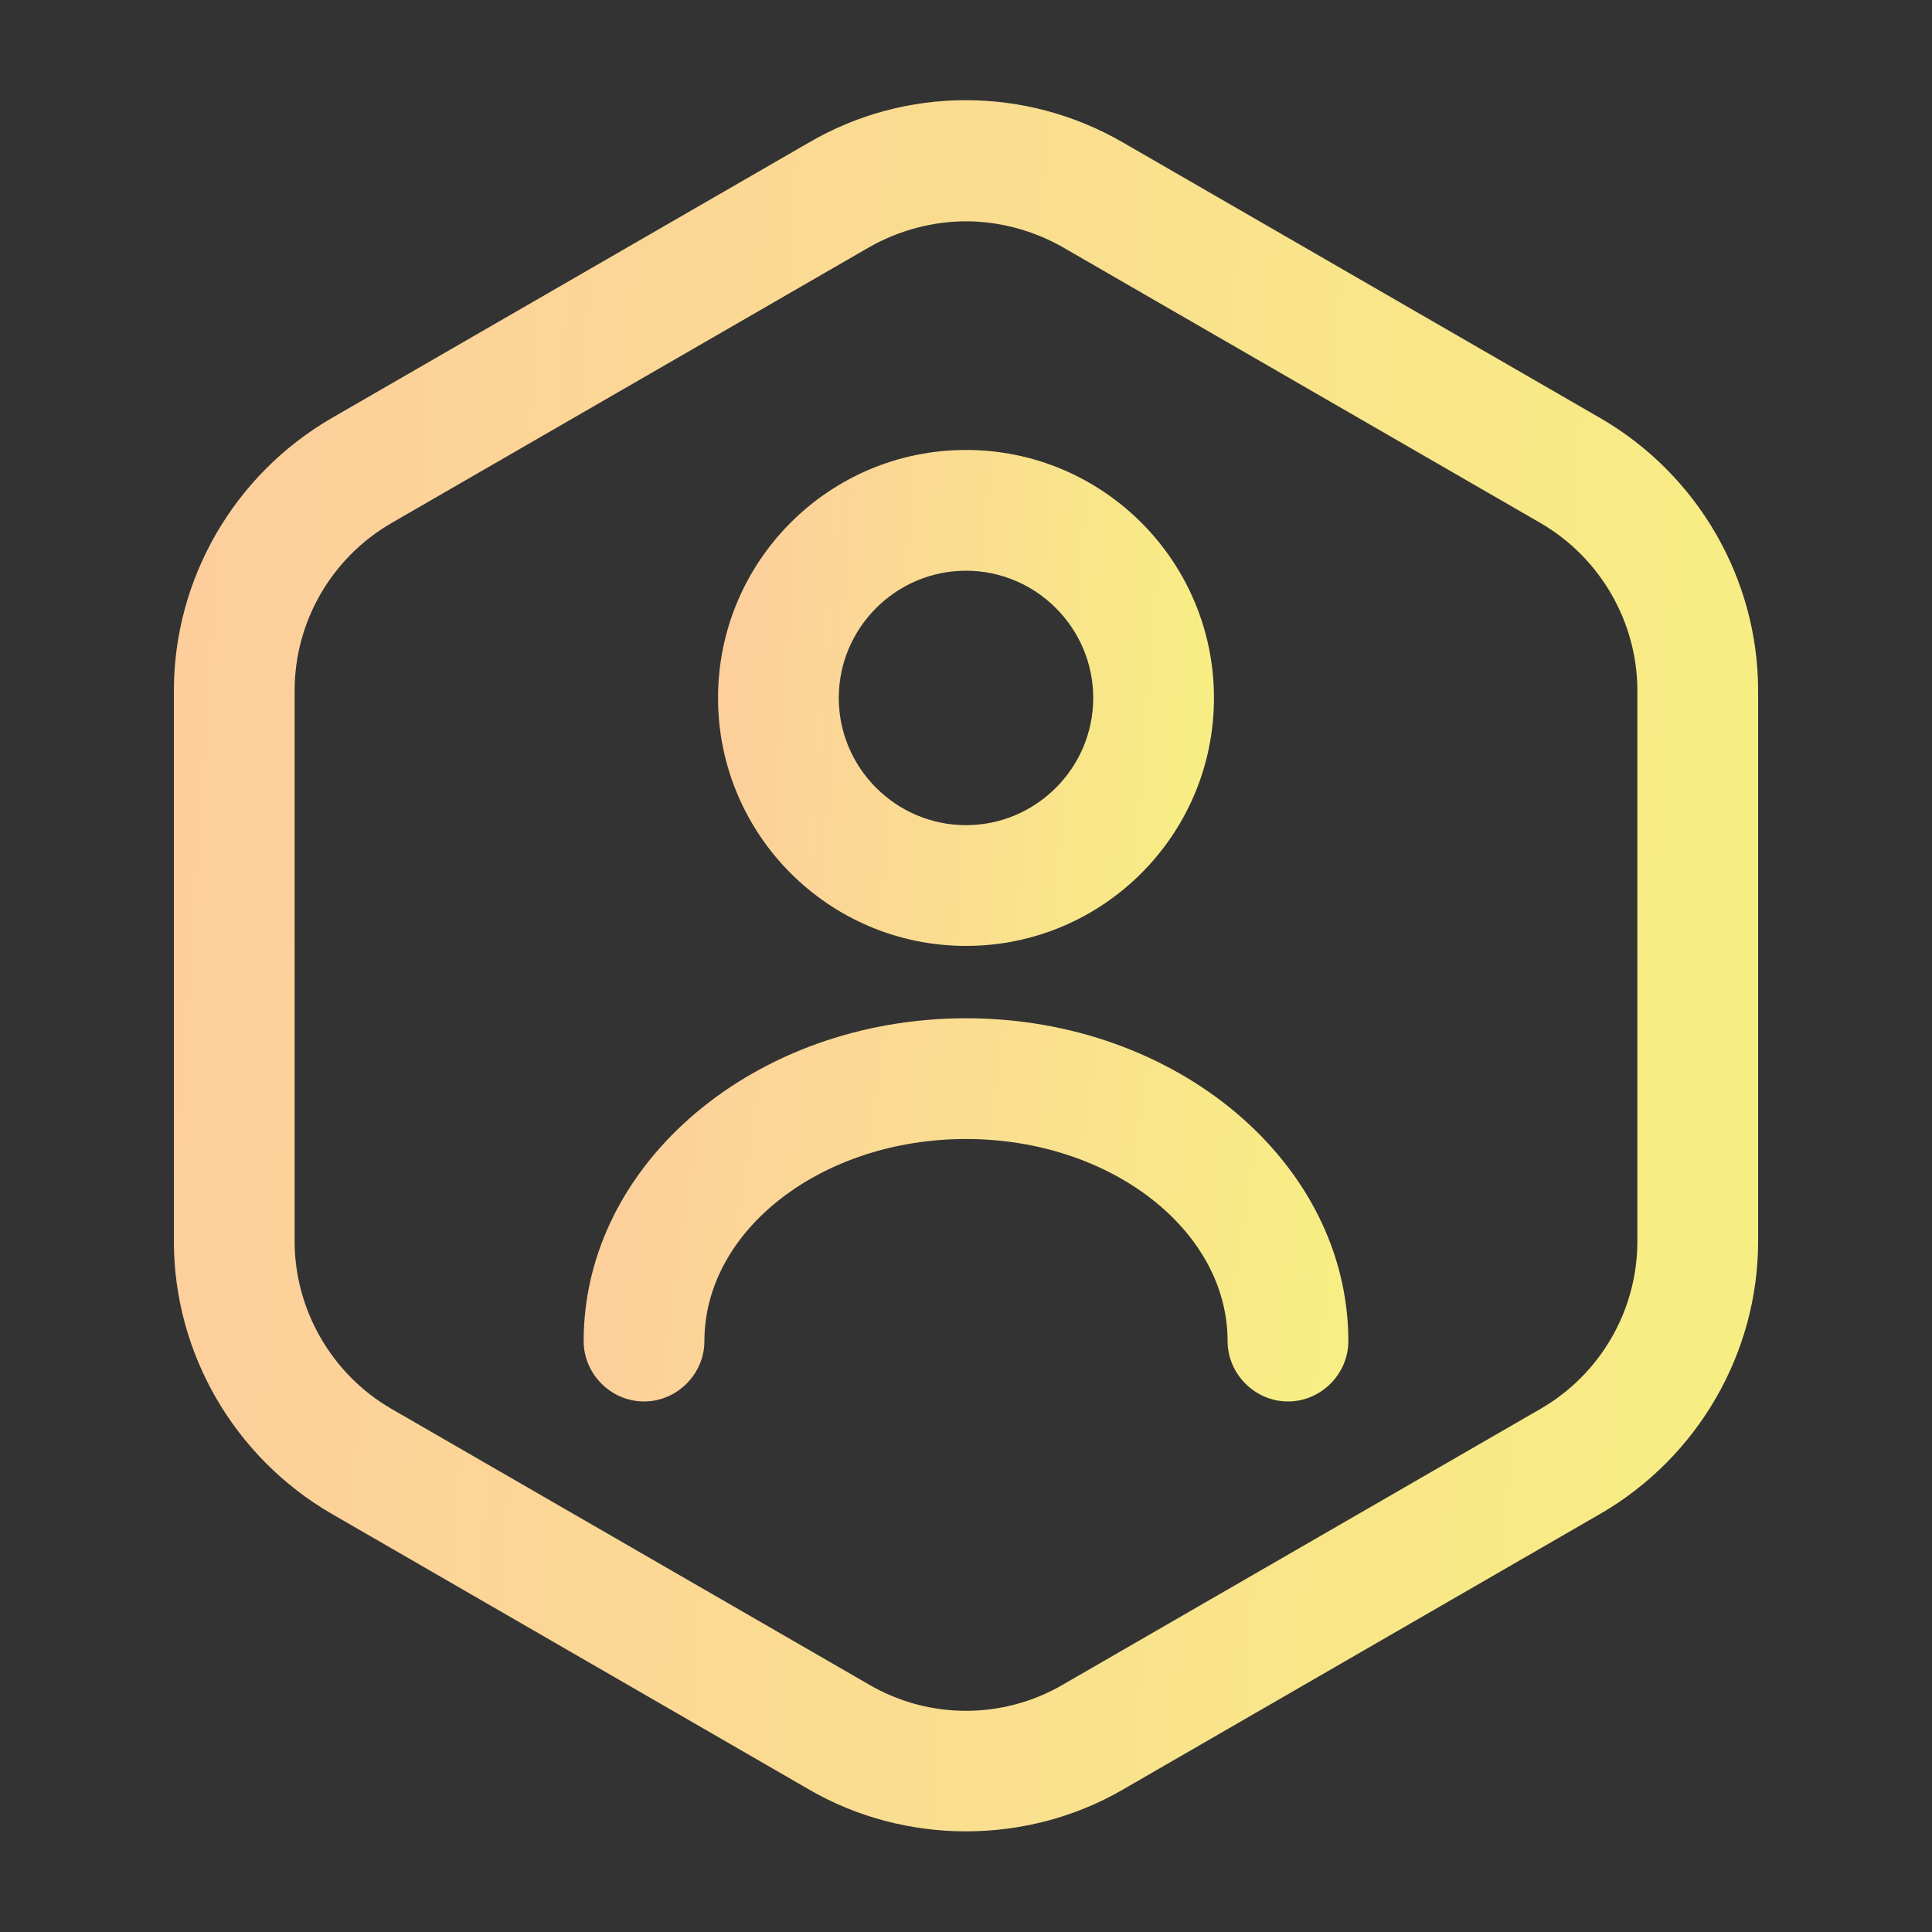 <svg width="20" height="20" viewBox="0 0 20 20" fill="none" xmlns="http://www.w3.org/2000/svg">
<rect x="0" y="0" width="20" height="20" fill="#333333" stroke="none"/>
<path d="M10 18.958C9.442 18.958 8.875 18.816 8.375 18.525L3.425 15.666C2.425 15.083 1.8 14.008 1.8 12.85V7.15C1.8 5.991 2.425 4.916 3.425 4.333L8.375 1.475C9.375 0.891 10.617 0.891 11.625 1.475L16.575 4.333C17.575 4.916 18.2 5.991 18.2 7.15V12.85C18.2 14.008 17.575 15.083 16.575 15.666L11.625 18.525C11.125 18.816 10.558 18.958 10 18.958ZM10 2.291C9.658 2.291 9.308 2.383 9 2.558L4.05 5.416C3.433 5.775 3.05 6.433 3.05 7.15V12.85C3.05 13.558 3.433 14.225 4.05 14.583L9 17.441C9.617 17.8 10.383 17.8 11 17.441L15.95 14.583C16.567 14.225 16.95 13.566 16.95 12.85V7.15C16.95 6.441 16.567 5.775 15.95 5.416L11 2.558C10.692 2.383 10.342 2.291 10 2.291Z" fill="url(#paint0_linear_782_9347)"/>
<path d="M10 9.792C8.583 9.792 7.433 8.642 7.433 7.225C7.433 5.808 8.583 4.658 10 4.658C11.417 4.658 12.567 5.808 12.567 7.225C12.567 8.642 11.417 9.792 10 9.792ZM10 5.908C9.275 5.908 8.683 6.5 8.683 7.225C8.683 7.95 9.275 8.542 10 8.542C10.725 8.542 11.317 7.95 11.317 7.225C11.317 6.5 10.725 5.908 10 5.908Z" fill="url(#paint1_linear_782_9347)"/>
<path d="M13.333 14.508C12.992 14.508 12.708 14.224 12.708 13.883C12.708 12.733 11.492 11.791 10 11.791C8.508 11.791 7.292 12.733 7.292 13.883C7.292 14.224 7.008 14.508 6.667 14.508C6.325 14.508 6.042 14.224 6.042 13.883C6.042 12.041 7.817 10.541 10 10.541C12.183 10.541 13.958 12.041 13.958 13.883C13.958 14.224 13.675 14.508 13.333 14.508Z" fill="url(#paint2_linear_782_9347)"/>
<defs>
<linearGradient id="paint0_linear_782_9347" x1="1.8" y1="1.037" x2="19.33" y2="2.221" gradientUnits="userSpaceOnUse">
<stop stop-color="#FDCD9D"/>
<stop offset="1" stop-color="#F7EF82"/>
</linearGradient>
<linearGradient id="paint1_linear_782_9347" x1="7.433" y1="4.658" x2="12.915" y2="5.063" gradientUnits="userSpaceOnUse">
<stop stop-color="#FDCD9D"/>
<stop offset="1" stop-color="#F7EF82"/>
</linearGradient>
<linearGradient id="paint2_linear_782_9347" x1="6.042" y1="10.541" x2="14.362" y2="11.766" gradientUnits="userSpaceOnUse">
<stop stop-color="#FDCD9D"/>
<stop offset="1" stop-color="#F7EF83"/>
</linearGradient>
</defs>
</svg>
